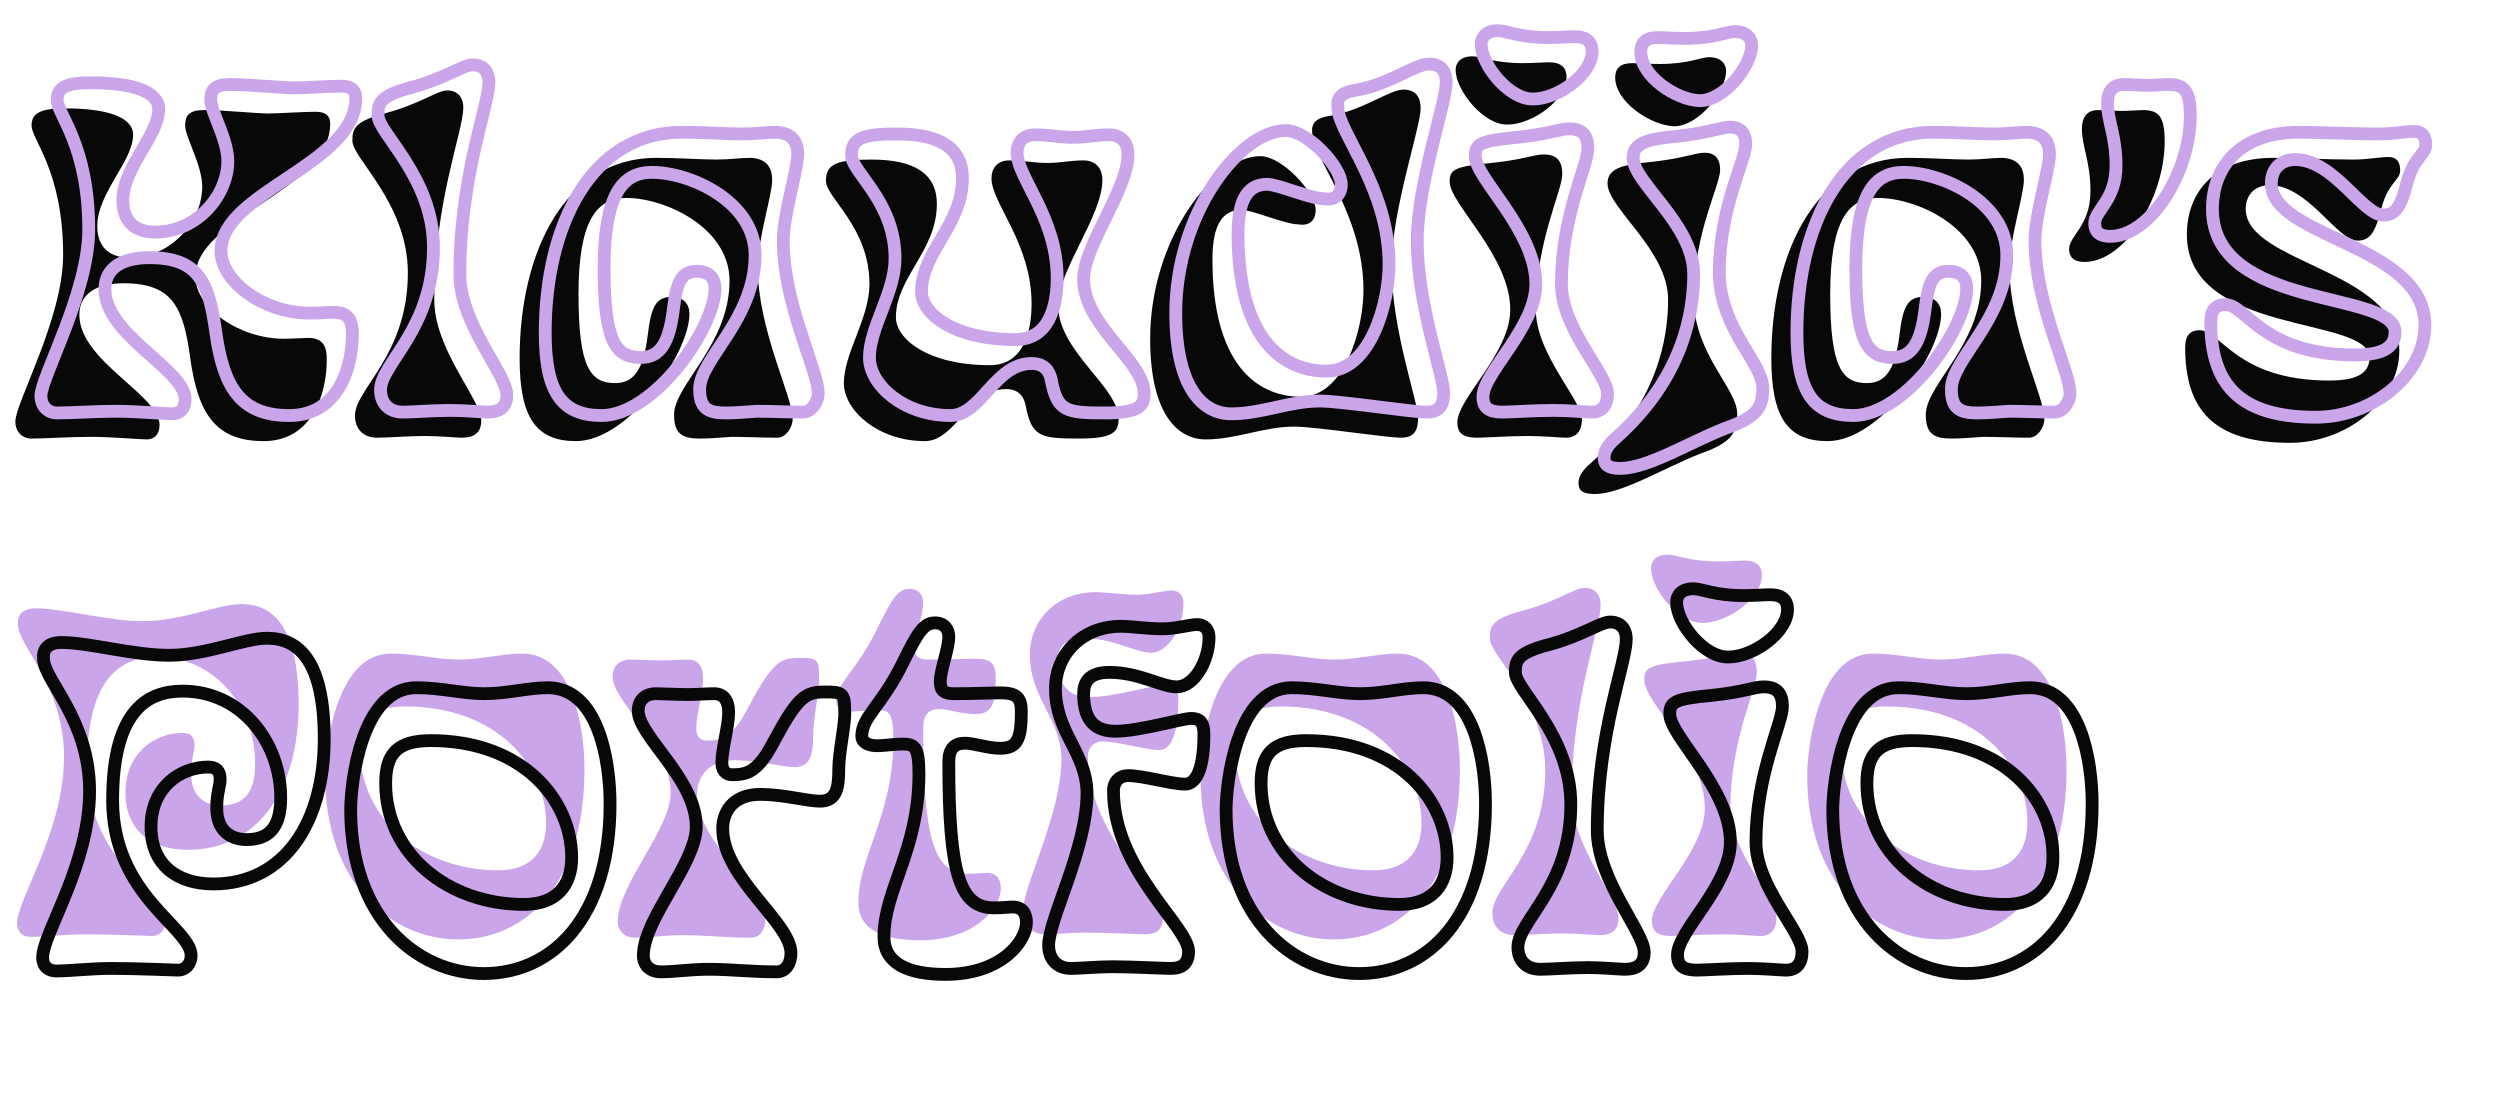 <?xml version="1.0" encoding="utf-8"?>
<!-- Generator: Adobe Illustrator 26.0.0, SVG Export Plug-In . SVG Version: 6.00 Build 0)  -->
<svg version="1.1" id="Layer_1" xmlns="http://www.w3.org/2000/svg" xmlns:xlink="http://www.w3.org/1999/xlink" x="0px" y="0px"
	 viewBox="0 0 293 129" style="enable-background:new 0 0 293 129;" xml:space="preserve">
<style type="text/css">
	.st0{enable-background:new    ;}
	.st1{fill:#090809;}
	.st2{fill:#CBA5EA;}
	.st3{fill:none;stroke:#CBA5EA;stroke-width:1.5;}
	.st4{fill:none;stroke:#090809;stroke-width:1.5;}
</style>
<g id="Layer_1_00000151522059250831855900000016772083525670484876_">
	<g class="st0">
		<path class="st1" d="M7.6,12.7c4.9,0,8,1,8,3.1c0,3.1-4.2,6.8-4.2,10.7c0,1.9,0.9,3.7,3.8,3.7c5,0,8.5-4.4,8.5-8.3
			c0-2.6-2-5.8-2-7.2c0-1.1,0.4-1.8,2.2-1.8c2.3,0,6.2,0.4,7.5,0.4s4-0.2,5.6-0.2c1.4,0,1.7,0.7,1.7,1.4c0,7.8-15.8,11-15.8,17.9
			c0,3.6,5,7.3,10.4,7.3c1,0,2.3-0.1,2.8-0.1c1.6,0,2.2,0.8,2.2,2.5c0,4.4-1.9,9.6-7.4,9.6c-5.7,0-7.7-3.3-8.6-9.7
			c-0.8-5.9-2-8.8-7.8-8.8c-3,0-5.2,1.1-5.2,3.7c0,5.4,9.4,9.4,9.4,12.9c0,1.1-0.6,1.7-1.5,1.7c-0.7,0-4.3-0.3-6.5-0.3
			c-2.7,0-5.3,0.2-7,0.2c-1.1,0-1.9-0.8-1.9-2c0-2.2,5.6-12.1,5.6-19.5c0-9.9-3.7-13.5-3.7-15.2C3.7,13.3,4.7,12.7,7.6,12.7z"/>
		<path class="st1" d="M56.4,49.3c0,1.4-0.8,2-2.3,2c-0.5,0-2.6-0.2-4.3-0.2c-2,0-4.4,0.2-5.6,0.2c-1.6,0-2.6-1-2.6-2.6
			c0-3.1,6.2-7.1,6.2-16.7c0-8.2-6.5-13.4-6.5-15.5c0-1.4,0.2-2.3,4.1-3.3c3.7-1,5.9-2.6,7-2.6c1.4,0,1.9,1,1.9,2
			c0,2.8-3.4,11-3.4,22.4C50.8,40.9,56.4,46.8,56.4,49.3z"/>
		<path class="st1" d="M90.5,21.1c0,1.7-1.7,7.1-1.7,10.1c0,7.5,4.1,15.2,4.1,17.9c0,1-0.8,2.2-1.8,2.2c-1.6,0-3.6-0.1-5.4-0.1
			c-1.3,0.1-2.6,0.2-3.7,0.2c-2.1,0-3-0.6-3-2.8c0-3.5,6.5-8.2,6.5-15.7c0-6.2-7.5-9.7-12.1-9.7c-3.4,0-5.6,2.5-5.6,11.3
			c0,8.6,1.4,10.4,4.3,10.4c2.2,0,3.3-1.6,3.8-5.5c0.4-3.5,1-4.6,2.8-4.6c1.4,0,2.1,0.8,2.1,2c0,4.6-7.1,14.9-13.3,14.9
			c-4.7,0-6.6-2.8-6.6-9.7c0-12.6,5.4-23.5,16-23.5c2.6,0,5.2,0.2,7.1,0.2c1.6,0,2.7-0.2,4-0.2C89.9,18.6,90.5,19.7,90.5,21.1z"/>
		<path class="st1" d="M108.4,51.7c-5.5,0-9.5-3.6-9.5-6.8c0-3.5,3-7.6,3-11.6c0-6.7-5.1-10.1-5.1-12.1s1.3-2.5,5.3-2.5
			c5,0,7.7,1.6,7.7,5.2c0,5.5-4.8,8.6-4.8,13.3c0,2.5,3.7,5.6,11,5.6c4,0,4.9-4,4.9-7.2c0-7.1-4.7-11.8-4.7-14.7
			c0-1.2,0.7-2.1,2.1-2.1c1.7,0,2.9,0.3,4.4,0.3c1.6,0,2.7-0.3,4.3-0.3c1.3,0,2.2,0.8,2.2,2.3c0,4.2-5.2,10.6-5.2,14.7
			c0.1,5.5,7.1,9.5,7.1,13.3c0,1.5-0.6,2.3-4.6,2.3c-4.6,0-5.6-0.2-6.3-3.9c-0.2-1-0.8-1.9-2.3-1.9C113.6,45.6,112,51.7,108.4,51.7z
			"/>
		<path class="st1" d="M155.7,13.6c4-0.6,7.1-3.1,8.8-3.1c1.5,0,2,1,2,2.2c0,2.2-3.4,12-3.4,18.5c0,7.5,3.1,15.8,3.1,17.8
			c0,1.5-0.5,2.3-2,2.3c-1.7,0-10.1-1.3-12.5-1.3c-3.6,0-6.8,1.5-10.4,1.5c-3.3,0-6.5-3-6.5-11.8c0-11.7,7.5-21.4,12.9-21.4
			c2.6,0,6.5,4.3,6.5,6.3c0,1.3-0.8,1.9-2,1.7c-1.6,0-5.4-1.7-6.7-1.7c-2,0-3.4,1.4-3.4,5.8c0,11.9,4.9,16.1,10.4,16.1
			c5.1,0,7.3-8,7.3-12.5c0-9-6-15.5-6-18.4C153.6,14.2,154.6,13.8,155.7,13.6z"/>
		<path class="st1" d="M185.4,49.1c0,1.5-0.7,2.2-1.9,2.2c-0.5,0-2.7-0.2-4.4-0.2c-2.3,0-5.1,0.2-6,0.2c-1.6,0-2.3-0.5-2.3-1.8
			c0-2.8,6.2-8.1,6.2-13.2c0-6.3-7.1-12.4-7.1-15c0-1.4,0.5-1.8,4.9-2.2c3.8-0.4,5-1,6.1-1c1.6,0,2.2,0.8,2.2,2.3
			c0,2-3.1,7.9-3.1,15.9C180,41.5,185.4,46.9,185.4,49.1z M170.6,8.2c0-0.8,0.5-1.6,2-1.6c0.9,0,2.5,0.8,5.8,0.8
			c1.4,0,2.5-0.1,3.2-0.1c1.4,0,2,0.7,2,1.7c0,2.8-4.1,5.6-6.9,5.6C173.9,14.7,170.6,10.6,170.6,8.2z"/>
		<path class="st1" d="M203.6,48.5c0,2.3-0.7,3.4-4.4,4.7c-4.1,1.6-9.1,4.7-12.3,4.7c-1.4,0-1.9-0.4-1.9-1.3c0-0.7,0.4-1.4,1.3-2.2
			c8-7.1,9.2-14.8,9.2-19.3c0-5.8-7.1-10.7-7.1-13.6c0-1.7,1.6-2.2,4.9-2.5c3.9-0.4,5.4-1.1,6.5-1.1s1.8,0.6,1.8,2
			c0,1.9-3.1,7.4-3.1,15.1C198.6,41.6,203.6,45.5,203.6,48.5z M189.3,9.1c0-1.1,0.6-1.7,2-1.7c0.7,0,1.8,0.1,3.2,0.1
			c3.4,0,4.9-0.8,5.8-0.8c1.4,0,2,0.8,2,1.6c0,2.4-3.2,6.5-6.1,6.5C193.4,14.7,189.3,11.9,189.3,9.1z"/>
		<path class="st1" d="M237.2,21.1c0,1.7-1.7,7.1-1.7,10.1c0,7.5,4.1,15.2,4.1,17.9c0,1-0.8,2.2-1.8,2.2c-1.6,0-3.6-0.1-5.4-0.1
			c-1.3,0.1-2.6,0.2-3.7,0.2c-2.1,0-3-0.6-3-2.8c0-3.5,6.5-8.2,6.5-15.7c0-6.2-7.5-9.7-12.1-9.7c-3.4,0-5.6,2.5-5.6,11.3
			c0,8.6,1.4,10.4,4.3,10.4c2.2,0,3.3-1.6,3.8-5.5c0.4-3.5,1-4.6,2.8-4.6c1.4,0,2.1,0.8,2.1,2c0,4.6-7.1,14.9-13.3,14.9
			c-4.7,0-6.6-2.8-6.6-9.7c0-12.6,5.4-23.5,16-23.5c2.6,0,5.2,0.2,7.1,0.2c1.6,0,2.7-0.2,4-0.2C236.6,18.6,237.2,19.7,237.2,21.1z"
			/>
		<path class="st1" d="M242.5,29.2c0-1.6,2.5-2.7,2.5-6.8c0-3.5-1-5.2-1-7.3c0-1.6,0.8-2.2,1.9-2.2c0.9,0,1.9,0.1,2.8,0.1
			c0.7,0,2-0.1,2.4-0.1c1.9,0,2.6,0.7,2.6,3.7c0,6.5-4.6,14.1-9.4,14.1C243,30.7,242.5,30.1,242.5,29.2z"/>
		<path class="st1" d="M266.4,18.5c2.8,0,6,0.2,9.5,0.2c1.5,0,3.1-0.3,4-0.3c1.1,0,1.4,0.7,1.4,1.6c0,1.1-1.4,1.4-2.2,4.4
			c-0.7,2.8-1.3,3.8-2.8,3.8c-2.4,0-5.8-6.5-10.3-6.5c-1.7,0-2.8,1.1-2.8,2.8c0,6.4,18,7.1,18,16.6c0,5.8-6.1,10.8-12.8,10.8
			c-9,0-12.3-3.9-12.3-11.2c0-1.5,0.7-2,1.7-2c2.5,0,4.3,5.9,15.2,5.9c3.8,0,4.7-1.2,4.7-2.7c0-4.9-21.4-2.5-21.4-14.4
			C256.3,22.3,259.8,18.5,266.4,18.5z"/>
	</g>
	<g class="st0">
		<path class="st2" d="M4.2,71.3c3.2,0,8.4,1.5,12.6,1.5c4.4,0,8.8-2,11.5-2c3.8,0,6.7,2.8,6.7,11.8c0,9.7-4.6,17-13,17
			c-4.3,0-7.3-2.3-7.3-6.7c0-4.6,3.4-7,6.7-7c0.9,0,1.4,0.4,1.4,1.4c0,0.9-0.4,1.6-0.4,3.4c0,2.7,1.7,3.7,3.5,3.7c2.6,0,4-1.4,4-4.9
			C29.9,83,25.3,77,18.4,77c-3.8,0-8.2,1.9-8.2,12.8c0,11.2,9.2,14.9,9.2,18.2c0,1-0.7,1.7-1.5,1.7c-0.5,0-4.7-0.2-7.9-0.2
			c-2.2,0-4.9,0.3-6.4,0.3c-0.8,0-1.6-0.4-1.6-1.6c0-2.8,5.5-10.8,5.5-19.5c0-8.4-5.4-13-5.4-15.5C2,72.1,2.6,71.3,4.2,71.3z"/>
		<path class="st2" d="M53.8,77.3c2.6,0,5.1-0.7,7.4-0.7c5.9,0,7.3,8.5,7.3,13.6c0,13.4-6.8,19.9-14.8,19.9
			c-7.8,0-15.6-6.5-15.6-19.2c0-3,1.2-14.3,7.7-14.3C48.7,76.6,51.2,77.3,53.8,77.3z M47.5,82.8c-3.9,0-5.3,1.5-5.3,5
			c0,8.3,7.3,14.2,16.2,14.2c3.9,0,5.6-2.3,5.6-5.5C64,89.8,58.3,82.8,47.5,82.8z"/>
		<path class="st2" d="M95.3,86.2c0,2-0.2,3.7-2.2,3.7c-1.5,0-4.3-0.8-7-0.8c-3.4,0-4.4,2.3-4.4,4c0,5.8,8,11,8,14.6
			c0,1.1-0.5,2.2-1.7,2.2c-3,0-5.3-0.3-7.9-0.3c-2.3,0-3.9,0.3-5.7,0.3c-1.1,0-2-0.7-2-1.9c0-4.3,6.2-10.8,6.2-15.1
			c0-5.6-6.8-10.6-6.8-13.6c0-1.4,1-2,2-2c0.8,0,2.6,0.1,3.8,0.1c1.1,0,2.2-0.1,3.1-0.1c1.1,0,1.7,0.8,1.7,2.2
			c0,1.6-0.8,4.3-0.8,5.9c0,0.8,0.4,1.4,1.2,1.4c1.9,0,3.1-0.4,5-4.1c2.8-5.2,3.7-5.6,5.9-5.6c2,0,2.3,0.1,2.3,2.2
			C96.1,80.8,95.3,84.1,95.3,86.2z"/>
		<path class="st2" d="M113.5,102.4c1.1,0,1.7-0.1,2.2-0.1c1.3,0,1.6,1,1.6,1.8c0,2.2-2.9,6.1-9.5,6.1c-4.4,0-7.2-1.3-7.2-4.4
			c0-5.5,4.1-10.2,4.1-19.1c0-3.2-0.5-3.5-2-3.5c-0.7,0-2.2,0.2-2.9,0.2c-1.2,0-1.8-0.5-1.8-1.1c0-2.3,2.3-3.5,4.8-8.6
			c1.8-3.7,2.5-4.7,3.8-4.7c1.1,0,1.6,0.8,1.6,1.6c0,1.5-1,3.9-1,5.3c0,1.1,0.5,1.4,1.6,1.4c2.3,0,4.6-0.1,5.4-0.1
			c1.9,0,2.5,0.5,2.5,2.2c0,3.3-0.5,4.3-2.5,4.3c-1.4,0-3.1-0.6-4.1-0.6c-1.2,0-1.9,0.6-1.9,2.2C108.2,98.5,109.5,102.4,113.5,102.4
			z"/>
		<path class="st2" d="M120.7,76.7c0-4,3.1-7.3,7.7-7.3c1.1,0,3.1,0.3,4.9,0.3c1.5,0,3.1-0.5,4-0.5c0.8,0,1.4,0.5,1.4,1.5
			c0,2.7-1.7,5.8-3.8,5.8c-1.8,0-4.4-1.7-7.9-1.7c-2.5,0-3,1.3-3,2.5c0,2.6,0.9,4.4,3.7,4.4c2.9,0,7.8-1.5,8.9-1.5s1.5,0.5,1.5,1.9
			c0,3.7-0.8,5.8-2.2,5.8c-1.6,0-4.9-1-6.7-1c-0.9,0-1.7,0.6-1.7,1.8c0,9.2,8.8,15.9,8.8,18.8c0,1.4-0.7,2-2.1,2
			c-0.7,0-4.6-0.2-6.8-0.2c-1.8,0-3.8,0.2-4.9,0.2c-1.6,0-2.6-1.1-2.6-2.7c0-3.1,4.5-11.3,4.5-17.9
			C124.3,84.1,120.7,81.9,120.7,76.7z"/>
		<path class="st2" d="M156.4,77.3c2.6,0,5.1-0.7,7.4-0.7c5.9,0,7.3,8.5,7.3,13.6c0,13.4-6.8,19.9-14.8,19.9
			c-7.8,0-15.6-6.5-15.6-19.2c0-3,1.2-14.3,7.7-14.3C151.3,76.6,153.8,77.3,156.4,77.3z M150.1,82.8c-3.9,0-5.3,1.5-5.3,5
			c0,8.3,7.3,14.2,16.2,14.2c3.9,0,5.6-2.3,5.6-5.5C166.6,89.8,160.9,82.8,150.1,82.8z"/>
		<path class="st2" d="M189.7,107.6c0,1.4-0.8,2-2.3,2c-0.5,0-2.6-0.2-4.3-0.2c-2,0-4.4,0.2-5.6,0.2c-1.6,0-2.6-1-2.6-2.6
			c0-3.1,6.2-7.1,6.2-16.7c0-8.2-6.5-13.4-6.5-15.5c0-1.4,0.2-2.3,4.1-3.3c3.7-1,5.9-2.6,7-2.6c1.4,0,1.9,1,1.9,2
			c0,2.8-3.4,11-3.4,22.4C184.2,99.2,189.7,105.2,189.7,107.6z"/>
		<path class="st2" d="M208.2,107.5c0,1.5-0.7,2.2-1.9,2.2c-0.5,0-2.7-0.2-4.4-0.2c-2.3,0-5.1,0.2-6,0.2c-1.6,0-2.3-0.5-2.3-1.8
			c0-2.8,6.2-8.1,6.2-13.2c0-6.3-7.1-12.4-7.1-15c0-1.4,0.5-1.8,4.9-2.2c3.8-0.4,5-1,6.1-1c1.6,0,2.2,0.8,2.2,2.3
			c0,2-3.1,7.9-3.1,15.9C202.8,99.9,208.2,105.2,208.2,107.5z M193.5,66.6c0-0.8,0.5-1.6,2-1.6c0.9,0,2.5,0.8,5.8,0.8
			c1.4,0,2.5-0.1,3.2-0.1c1.4,0,2,0.7,2,1.7c0,2.8-4.1,5.6-6.9,5.6C196.7,73.1,193.5,69,193.5,66.6z"/>
		<path class="st2" d="M227.5,77.3c2.6,0,5.1-0.7,7.4-0.7c5.9,0,7.3,8.5,7.3,13.6c0,13.4-6.8,19.9-14.8,19.9
			c-7.8,0-15.6-6.5-15.6-19.2c0-3,1.2-14.3,7.7-14.3C222.4,76.6,224.8,77.3,227.5,77.3z M221.1,82.8c-3.9,0-5.3,1.5-5.3,5
			c0,8.3,7.3,14.2,16.2,14.2c3.9,0,5.6-2.3,5.6-5.5C237.7,89.8,232,82.8,221.1,82.8z"/>
	</g>
	<g class="st0">
		<path class="st3" d="M10.6,9.7c4.9,0,8,1,8,3.1c0,3.1-4.2,6.8-4.2,10.7c0,1.9,0.9,3.7,3.8,3.7c5,0,8.5-4.4,8.5-8.3
			c0-2.6-2-5.8-2-7.2c0-1.1,0.4-1.8,2.2-1.8c2.3,0,6.2,0.4,7.5,0.4s4-0.2,5.6-0.2c1.4,0,1.7,0.7,1.7,1.4c0,7.8-15.8,11-15.8,17.9
			c0,3.6,5,7.3,10.4,7.3c1,0,2.3-0.1,2.8-0.1c1.6,0,2.2,0.8,2.2,2.5c0,4.4-1.9,9.6-7.4,9.6c-5.7,0-7.7-3.3-8.6-9.7
			c-0.8-5.9-2-8.8-7.8-8.8c-3,0-5.2,1.1-5.2,3.7c0,5.4,9.4,9.4,9.4,12.9c0,1.1-0.6,1.7-1.5,1.7c-0.7,0-4.3-0.3-6.5-0.3
			c-2.7,0-5.3,0.2-7,0.2c-1.1,0-1.9-0.8-1.9-2c0-2.2,5.6-12.1,5.6-19.5c0-9.9-3.7-13.5-3.7-15.2C6.7,10.3,7.7,9.7,10.6,9.7z"/>
		<path class="st3" d="M59.4,46.3c0,1.4-0.8,2-2.3,2c-0.5,0-2.6-0.2-4.3-0.2c-2,0-4.4,0.2-5.6,0.2c-1.6,0-2.6-1-2.6-2.6
			c0-3.1,6.2-7.1,6.2-16.7c0-8.2-6.5-13.4-6.5-15.5c0-1.4,0.2-2.3,4.1-3.3c3.7-1,5.9-2.6,7-2.6c1.4,0,1.9,1,1.9,2
			c0,2.8-3.4,11-3.4,22.4C53.8,37.9,59.4,43.8,59.4,46.3z"/>
		<path class="st3" d="M93.5,18.1c0,1.7-1.7,7.1-1.7,10.1c0,7.5,4.1,15.2,4.1,17.9c0,1-0.8,2.2-1.8,2.2c-1.6,0-3.6-0.1-5.4-0.1
			c-1.3,0.1-2.6,0.2-3.7,0.2c-2.1,0-3-0.6-3-2.8c0-3.5,6.5-8.2,6.5-15.7c0-6.2-7.5-9.7-12.1-9.7c-3.4,0-5.6,2.5-5.6,11.3
			c0,8.6,1.4,10.4,4.3,10.4c2.2,0,3.3-1.6,3.8-5.5c0.4-3.5,1-4.6,2.8-4.6c1.4,0,2.1,0.8,2.1,2c0,4.6-7.1,14.9-13.3,14.9
			c-4.7,0-6.6-2.8-6.6-9.7c0-12.6,5.4-23.5,16-23.5c2.6,0,5.2,0.2,7.1,0.2c1.6,0,2.7-0.2,4-0.2C92.9,15.6,93.5,16.7,93.5,18.1z"/>
		<path class="st3" d="M111.4,48.7c-5.5,0-9.5-3.6-9.5-6.8c0-3.5,3-7.6,3-11.6c0-6.7-5.1-10.1-5.1-12.1s1.3-2.5,5.3-2.5
			c5,0,7.7,1.6,7.7,5.2c0,5.5-4.8,8.6-4.8,13.3c0,2.5,3.7,5.6,11,5.6c4,0,4.9-4,4.9-7.2c0-7.1-4.7-11.8-4.7-14.7
			c0-1.2,0.7-2.1,2.1-2.1c1.7,0,2.9,0.3,4.4,0.3c1.6,0,2.7-0.3,4.3-0.3c1.3,0,2.2,0.8,2.2,2.3c0,4.2-5.2,10.6-5.2,14.7
			c0.1,5.5,7.1,9.5,7.1,13.3c0,1.5-0.6,2.3-4.6,2.3c-4.6,0-5.6-0.2-6.3-3.9c-0.2-1-0.8-1.9-2.3-1.9C116.6,42.6,115,48.7,111.4,48.7z
			"/>
		<path class="st3" d="M158.7,10.6c4-0.6,7.1-3.1,8.8-3.1c1.5,0,2,1,2,2.2c0,2.2-3.4,12-3.4,18.5c0,7.5,3.1,15.8,3.1,17.8
			c0,1.5-0.5,2.3-2,2.3c-1.7,0-10.1-1.3-12.5-1.3c-3.6,0-6.8,1.5-10.4,1.5c-3.3,0-6.5-3-6.5-11.8c0-11.7,7.5-21.4,12.9-21.4
			c2.6,0,6.5,4.3,6.5,6.3c0,1.3-0.8,1.9-2,1.7c-1.6,0-5.4-1.7-6.7-1.7c-2,0-3.4,1.4-3.4,5.8c0,11.9,4.9,16.1,10.4,16.1
			c5.1,0,7.3-8,7.3-12.5c0-9-6-15.5-6-18.4C156.6,11.2,157.6,10.8,158.7,10.6z"/>
		<path class="st3" d="M188.4,46.1c0,1.5-0.7,2.2-1.9,2.2c-0.5,0-2.7-0.2-4.4-0.2c-2.3,0-5.1,0.2-6,0.2c-1.6,0-2.3-0.5-2.3-1.8
			c0-2.8,6.2-8.1,6.2-13.2c0-6.3-7.1-12.4-7.1-15c0-1.4,0.5-1.8,4.9-2.2c3.8-0.4,5-1,6.1-1c1.6,0,2.2,0.8,2.2,2.3
			c0,2-3.1,7.9-3.1,15.9C183,38.5,188.4,43.9,188.4,46.1z M173.6,5.2c0-0.8,0.5-1.6,2-1.6c0.9,0,2.5,0.8,5.8,0.8
			c1.4,0,2.5-0.1,3.2-0.1c1.4,0,2,0.7,2,1.7c0,2.8-4.1,5.6-6.9,5.6C176.9,11.7,173.6,7.6,173.6,5.2z"/>
		<path class="st3" d="M206.6,45.5c0,2.3-0.7,3.4-4.4,4.7c-4.1,1.6-9.1,4.7-12.3,4.7c-1.4,0-1.9-0.4-1.9-1.3c0-0.7,0.4-1.4,1.3-2.2
			c8-7.1,9.2-14.8,9.2-19.3c0-5.8-7.1-10.7-7.1-13.6c0-1.7,1.6-2.2,4.9-2.5c3.9-0.4,5.4-1.1,6.5-1.1s1.8,0.6,1.8,2
			c0,1.9-3.1,7.4-3.1,15.1C201.6,38.6,206.6,42.5,206.6,45.5z M192.3,6.1c0-1.1,0.6-1.7,2-1.7c0.7,0,1.8,0.1,3.2,0.1
			c3.4,0,4.9-0.8,5.8-0.8c1.4,0,2,0.8,2,1.6c0,2.4-3.2,6.5-6.1,6.5C196.4,11.7,192.3,8.9,192.3,6.1z"/>
		<path class="st3" d="M240.2,18.1c0,1.7-1.7,7.1-1.7,10.1c0,7.5,4.1,15.2,4.1,17.9c0,1-0.8,2.2-1.8,2.2c-1.6,0-3.6-0.1-5.4-0.1
			c-1.3,0.1-2.6,0.2-3.7,0.2c-2.1,0-3-0.6-3-2.8c0-3.5,6.5-8.2,6.5-15.7c0-6.2-7.5-9.7-12.1-9.7c-3.4,0-5.6,2.5-5.6,11.3
			c0,8.6,1.4,10.4,4.3,10.4c2.2,0,3.3-1.6,3.8-5.5c0.4-3.5,1-4.6,2.8-4.6c1.4,0,2.1,0.8,2.1,2c0,4.6-7.1,14.9-13.3,14.9
			c-4.7,0-6.6-2.8-6.6-9.7c0-12.6,5.4-23.5,16-23.5c2.6,0,5.2,0.2,7.1,0.2c1.6,0,2.7-0.2,4-0.2C239.6,15.6,240.2,16.7,240.2,18.1z"
			/>
		<path class="st3" d="M245.5,26.2c0-1.6,2.5-2.7,2.5-6.8c0-3.5-1-5.2-1-7.3c0-1.6,0.8-2.2,1.9-2.2c0.9,0,1.9,0.1,2.8,0.1
			c0.7,0,2-0.1,2.4-0.1c1.9,0,2.6,0.7,2.6,3.7c0,6.5-4.6,14.1-9.4,14.1C246,27.7,245.5,27.1,245.5,26.2z"/>
		<path class="st3" d="M269.4,15.5c2.8,0,6,0.2,9.5,0.2c1.5,0,3.1-0.3,4-0.3c1.1,0,1.4,0.7,1.4,1.6c0,1.1-1.4,1.4-2.2,4.4
			c-0.7,2.8-1.3,3.8-2.8,3.8c-2.4,0-5.8-6.5-10.3-6.5c-1.7,0-2.8,1.1-2.8,2.8c0,6.4,18,7.1,18,16.6c0,5.8-6.1,10.8-12.8,10.8
			c-9,0-12.3-3.9-12.3-11.2c0-1.5,0.7-2,1.7-2c2.5,0,4.3,5.9,15.2,5.9c3.8,0,4.7-1.2,4.7-2.7c0-4.9-21.4-2.5-21.4-14.4
			C259.3,19.3,262.8,15.5,269.4,15.5z"/>
	</g>
	<g class="st0">
		<path class="st4" d="M7.2,75.3c3.2,0,8.4,1.5,12.6,1.5c4.4,0,8.8-2,11.5-2c3.8,0,6.7,2.8,6.7,11.8c0,9.7-4.6,17-13,17
			c-4.3,0-7.3-2.3-7.3-6.7c0-4.6,3.4-7,6.7-7c0.9,0,1.4,0.4,1.4,1.4c0,0.9-0.4,1.6-0.4,3.4c0,2.7,1.7,3.7,3.5,3.7c2.6,0,4-1.4,4-4.9
			C32.9,87,28.3,81,21.4,81c-3.8,0-8.2,1.9-8.2,12.8c0,11.2,9.2,14.9,9.2,18.2c0,1-0.7,1.7-1.5,1.7c-0.5,0-4.7-0.2-7.9-0.2
			c-2.2,0-4.9,0.3-6.4,0.3c-0.8,0-1.6-0.4-1.6-1.6c0-2.8,5.5-10.8,5.5-19.5c0-8.4-5.4-13-5.4-15.5C5,76.1,5.6,75.3,7.2,75.3z"/>
		<path class="st4" d="M56.8,81.3c2.6,0,5.1-0.7,7.4-0.7c5.9,0,7.3,8.5,7.3,13.6c0,13.4-6.8,19.9-14.8,19.9
			c-7.8,0-15.6-6.5-15.6-19.2c0-3,1.2-14.3,7.7-14.3C51.7,80.6,54.2,81.3,56.8,81.3z M50.5,86.8c-3.9,0-5.3,1.5-5.3,5
			c0,8.3,7.3,14.2,16.2,14.2c3.9,0,5.6-2.3,5.6-5.5C67,93.8,61.3,86.8,50.5,86.8z"/>
		<path class="st4" d="M98.3,90.2c0,2-0.2,3.7-2.2,3.7c-1.5,0-4.3-0.8-7-0.8c-3.4,0-4.4,2.3-4.4,4c0,5.8,8,11,8,14.6
			c0,1.1-0.5,2.2-1.7,2.2c-3,0-5.3-0.3-7.9-0.3c-2.3,0-3.9,0.3-5.7,0.3c-1.1,0-2-0.7-2-1.9c0-4.3,6.2-10.8,6.2-15.1
			c0-5.6-6.8-10.6-6.8-13.6c0-1.4,1-2,2-2c0.8,0,2.6,0.1,3.8,0.1c1.1,0,2.2-0.1,3.1-0.1c1.1,0,1.7,0.8,1.7,2.2
			c0,1.6-0.8,4.3-0.8,5.9c0,0.8,0.4,1.4,1.2,1.4c1.9,0,3.1-0.4,5-4.1c2.8-5.2,3.7-5.6,5.9-5.6c2,0,2.3,0.1,2.3,2.2
			C99.1,84.8,98.3,88.1,98.3,90.2z"/>
		<path class="st4" d="M116.5,106.4c1.1,0,1.7-0.1,2.2-0.1c1.3,0,1.6,1,1.6,1.8c0,2.2-2.9,6.1-9.5,6.1c-4.4,0-7.2-1.3-7.2-4.4
			c0-5.5,4.1-10.2,4.1-19.1c0-3.2-0.5-3.5-2-3.5c-0.7,0-2.2,0.2-2.9,0.2c-1.2,0-1.8-0.5-1.8-1.1c0-2.3,2.3-3.5,4.8-8.6
			c1.8-3.7,2.5-4.7,3.8-4.7c1.1,0,1.6,0.8,1.6,1.6c0,1.5-1,3.9-1,5.3c0,1.1,0.5,1.4,1.6,1.4c2.3,0,4.6-0.1,5.4-0.1
			c1.9,0,2.5,0.5,2.5,2.2c0,3.3-0.5,4.3-2.5,4.3c-1.4,0-3.1-0.6-4.1-0.6c-1.2,0-1.9,0.6-1.9,2.2
			C111.2,102.5,112.5,106.4,116.5,106.4z"/>
		<path class="st4" d="M123.7,80.7c0-4,3.1-7.3,7.7-7.3c1.1,0,3.1,0.3,4.9,0.3c1.5,0,3.1-0.5,4-0.5c0.8,0,1.4,0.5,1.4,1.5
			c0,2.7-1.7,5.8-3.8,5.8c-1.8,0-4.4-1.7-7.9-1.7c-2.5,0-3,1.3-3,2.5c0,2.6,0.9,4.4,3.7,4.4c2.9,0,7.8-1.5,8.9-1.5
			c1.1,0,1.5,0.5,1.5,1.9c0,3.7-0.8,5.8-2.2,5.8c-1.6,0-4.9-1-6.7-1c-0.9,0-1.7,0.6-1.7,1.8c0,9.2,8.8,15.9,8.8,18.8
			c0,1.4-0.7,2-2.1,2c-0.7,0-4.6-0.2-6.8-0.2c-1.8,0-3.8,0.2-4.9,0.2c-1.6,0-2.6-1.1-2.6-2.7c0-3.1,4.5-11.3,4.5-17.9
			C127.3,88.1,123.7,85.9,123.7,80.7z"/>
		<path class="st4" d="M159.4,81.3c2.6,0,5.1-0.7,7.4-0.7c5.9,0,7.3,8.5,7.3,13.6c0,13.4-6.8,19.9-14.8,19.9
			c-7.8,0-15.6-6.5-15.6-19.2c0-3,1.2-14.3,7.7-14.3C154.3,80.6,156.8,81.3,159.4,81.3z M153.1,86.8c-3.9,0-5.3,1.5-5.3,5
			c0,8.3,7.3,14.2,16.2,14.2c3.9,0,5.6-2.3,5.6-5.5C169.6,93.8,163.9,86.8,153.1,86.8z"/>
		<path class="st4" d="M192.7,111.6c0,1.4-0.8,2-2.3,2c-0.5,0-2.6-0.2-4.3-0.2c-2,0-4.4,0.2-5.6,0.2c-1.6,0-2.6-1-2.6-2.6
			c0-3.1,6.2-7.1,6.2-16.7c0-8.2-6.5-13.4-6.5-15.5c0-1.4,0.2-2.3,4.1-3.3c3.7-1,5.9-2.6,7-2.6c1.4,0,1.9,1,1.9,2
			c0,2.8-3.4,11-3.4,22.4C187.2,103.2,192.7,109.2,192.7,111.6z"/>
		<path class="st4" d="M211.2,111.5c0,1.5-0.7,2.2-1.9,2.2c-0.5,0-2.7-0.2-4.4-0.2c-2.3,0-5.1,0.2-6,0.2c-1.6,0-2.3-0.5-2.3-1.8
			c0-2.8,6.2-8.1,6.2-13.2c0-6.3-7.1-12.4-7.1-15c0-1.4,0.5-1.8,4.9-2.2c3.8-0.4,5-1,6.1-1c1.6,0,2.2,0.8,2.2,2.3
			c0,2-3.1,7.9-3.1,15.9C205.8,103.9,211.2,109.2,211.2,111.5z M196.5,70.6c0-0.8,0.5-1.6,2-1.6c0.9,0,2.5,0.8,5.8,0.8
			c1.4,0,2.5-0.1,3.2-0.1c1.4,0,2,0.7,2,1.7c0,2.8-4.1,5.6-6.9,5.6C199.7,77.1,196.5,73,196.5,70.6z"/>
		<path class="st4" d="M230.5,81.3c2.6,0,5.1-0.7,7.4-0.7c5.9,0,7.3,8.5,7.3,13.6c0,13.4-6.8,19.9-14.8,19.9
			c-7.8,0-15.6-6.5-15.6-19.2c0-3,1.2-14.3,7.7-14.3C225.4,80.6,227.8,81.3,230.5,81.3z M224.1,86.8c-3.9,0-5.3,1.5-5.3,5
			c0,8.3,7.3,14.2,16.2,14.2c3.9,0,5.6-2.3,5.6-5.5C240.7,93.8,235,86.8,224.1,86.8z"/>
	</g>
</g>
<g id="Layer_2_00000075842801259184977410000015632589841049585586_">
</g>
</svg>
